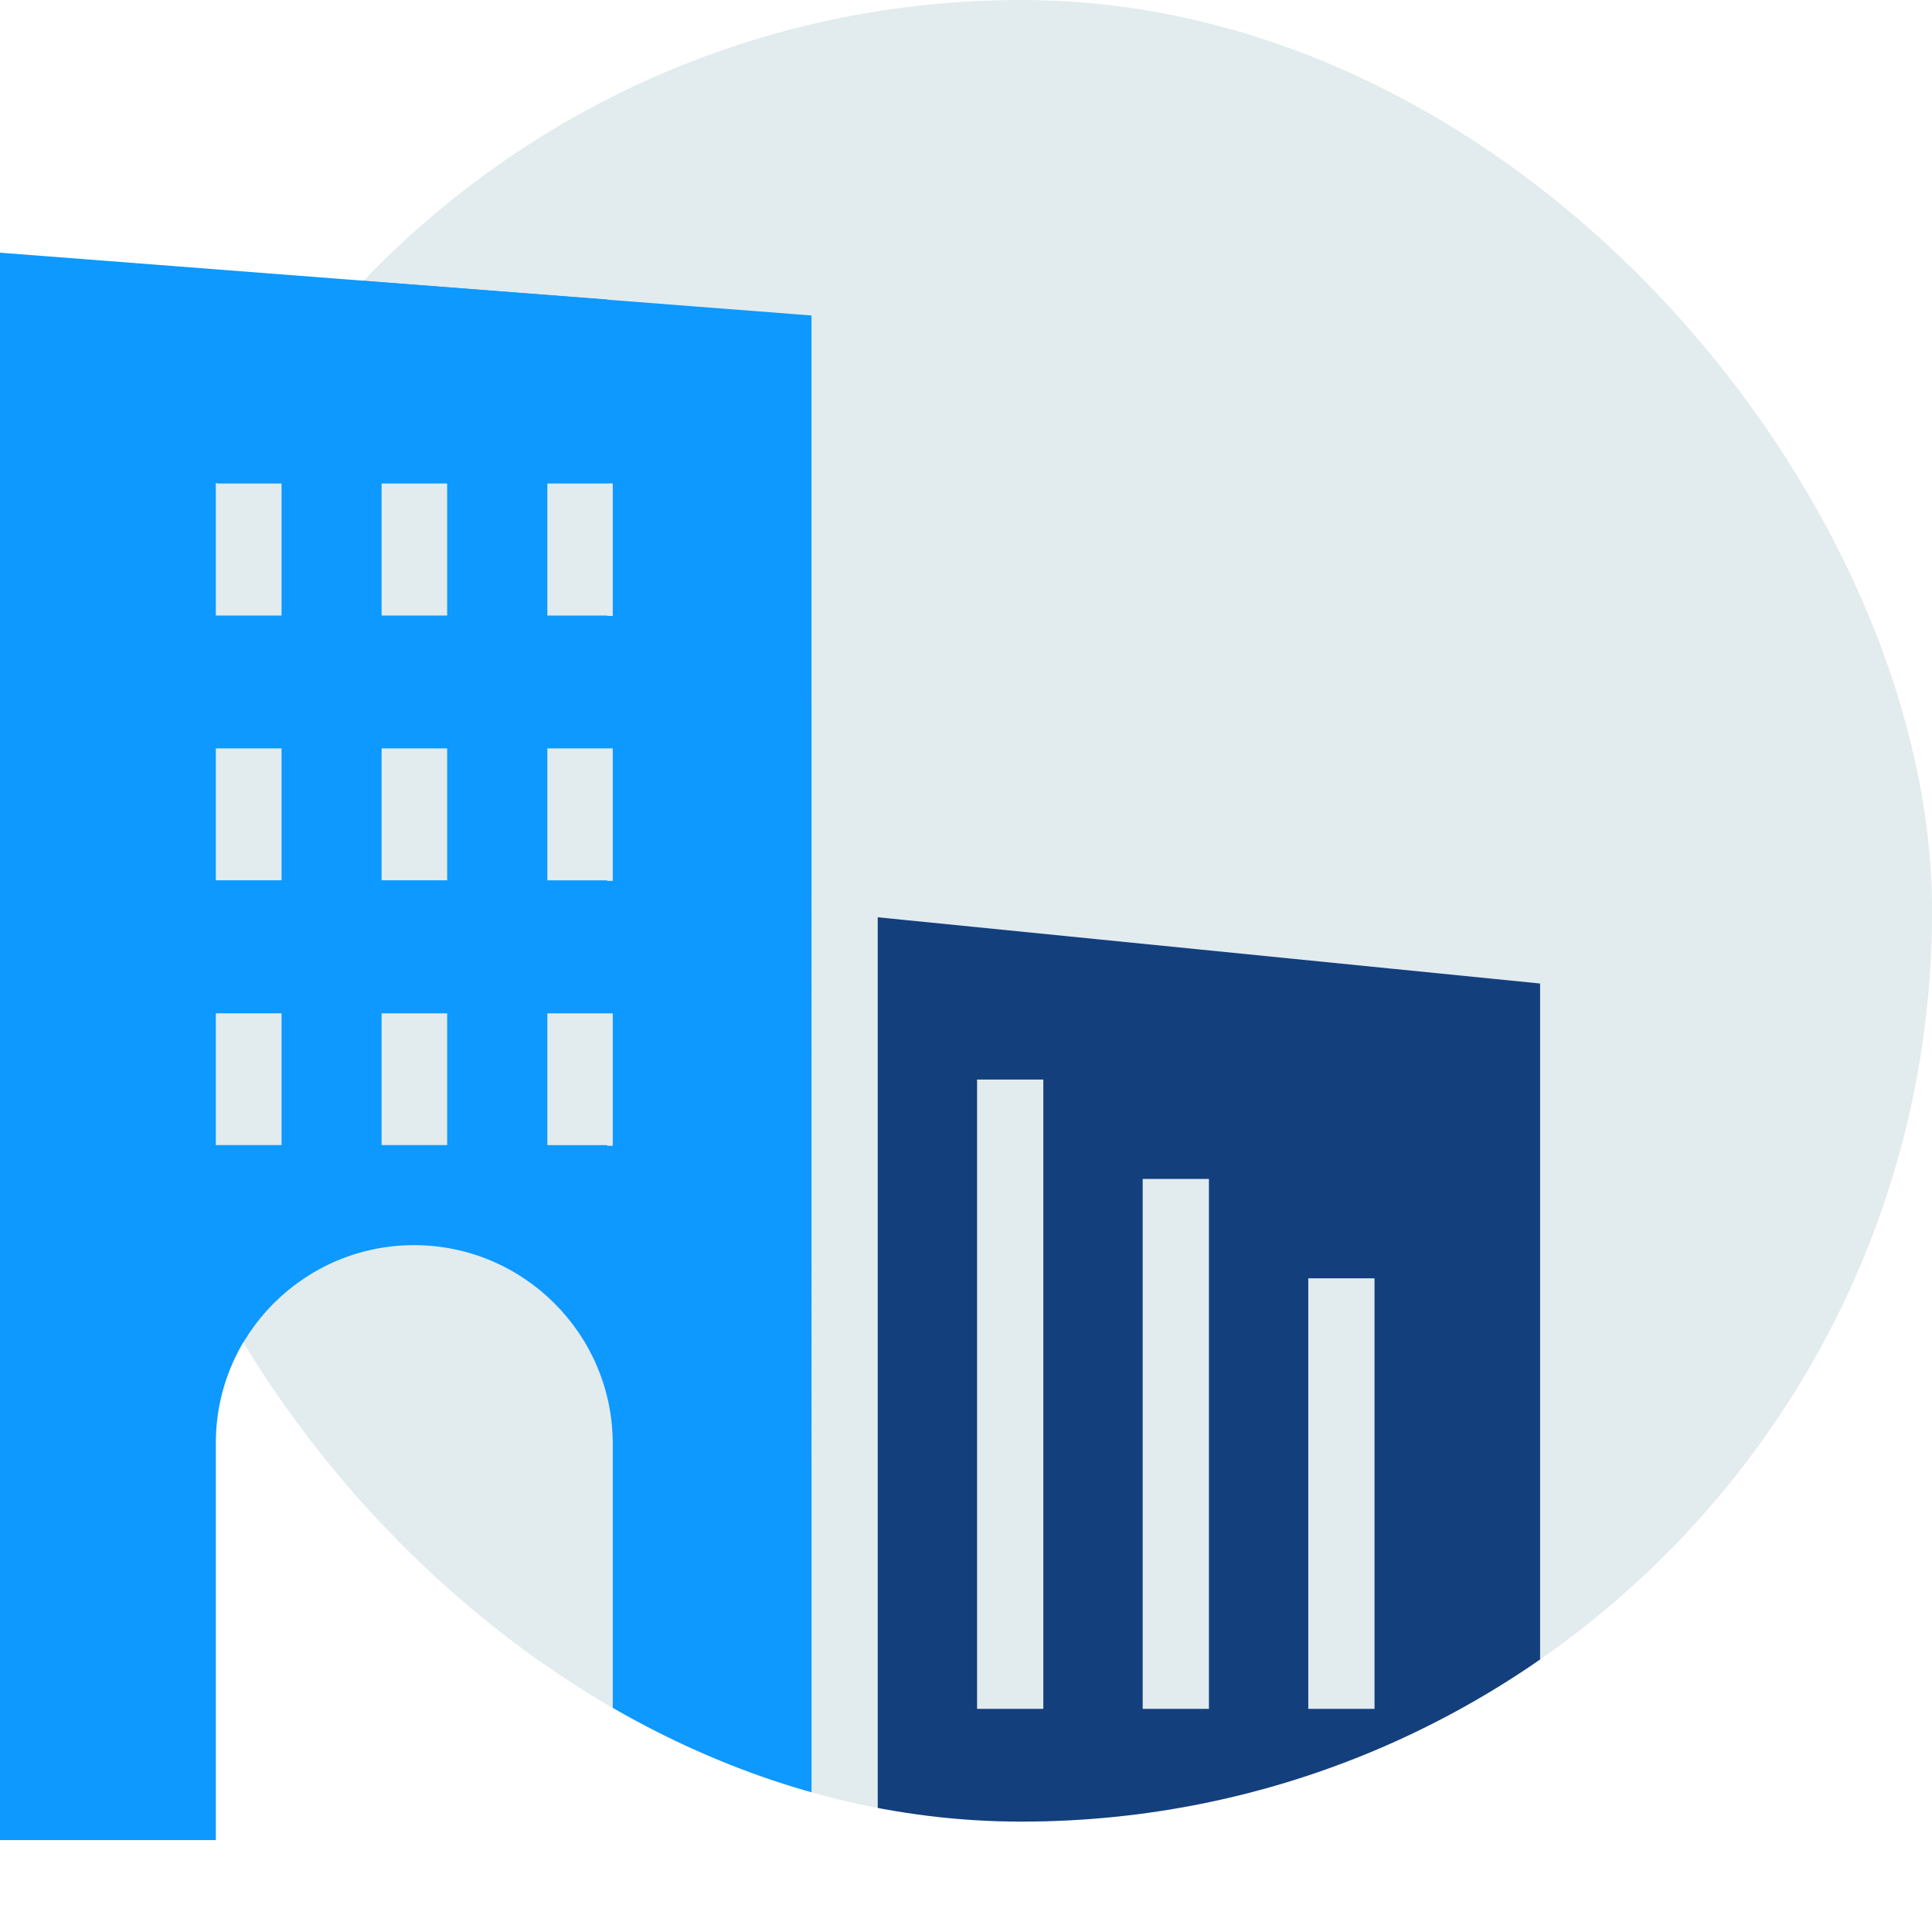 <svg width="142" height="142" viewBox="0 0 142 142" fill="none" xmlns="http://www.w3.org/2000/svg">
<g clip-path="url(#clip0_235_5007)">
<g clip-path="url(#clip1_235_5007)">
<rect x="8.117" width="133.886" height="133.886" fill="#E2EBEE"/>
<path d="M-3.648 18.295V135.335H15.825V106.123C15.825 98.066 22.374 91.517 30.431 91.517C38.489 91.517 45.038 98.066 45.038 106.123V135.335H59.644L59.643 23.187L-3.648 18.295ZM20.694 84.216H15.825V74.478H20.694V84.216ZM20.694 64.742H15.825V55.004H20.694V64.742ZM20.694 45.267H15.825V35.529H20.694V45.267ZM32.866 84.216H27.997V74.479H32.866V84.216ZM32.866 64.742H27.997V55.005H32.866V64.742ZM32.866 45.267H27.997V35.53H32.866V45.267ZM45.037 84.216H40.168V74.479H45.037V84.216ZM45.037 64.743H40.168V55.005H45.037V64.743ZM45.037 45.268H40.168V35.53H45.037V45.268Z" fill="#0D99FF"/>
<path d="M64.512 67.419V135.335H113.196V72.288L64.512 67.419ZM76.683 125.599H71.814V79.347H76.683V125.599ZM88.855 125.599H83.986V86.65H88.855V125.599ZM101.026 125.599H96.158V93.954H101.026V125.599Z" fill="#133F7D"/>
</g>
<g clip-path="url(#clip2_235_5007)">
<path d="M-3.629 18.292V135.245H15.864V106.056C15.864 98.004 22.418 91.46 30.483 91.46C38.548 91.46 45.103 98.004 45.103 106.056V135.245H59.723L59.722 23.18L-3.629 18.292ZM20.736 84.164H15.863V74.433H20.736V84.164ZM20.736 64.704H15.863V54.974H20.736V64.704ZM20.736 45.244H15.863V35.513H20.736V45.244ZM32.92 84.164H28.047V74.434H32.92V84.164ZM32.92 64.704H28.047V54.974H32.92V64.704ZM32.92 45.244H28.047V35.514H32.92V45.244ZM45.102 84.165H40.229V74.434H45.102V84.165ZM45.102 64.705H40.229V54.975H45.102V64.705ZM45.102 45.245H40.229V35.514H45.102V45.245Z" fill="#0D99FF"/>
</g>
</g>
<defs>
<clipPath id="clip0_235_5007">
<rect width="142" height="142" fill="white"/>
</clipPath>
<clipPath id="clip1_235_5007">
<rect x="8.117" width="133.886" height="133.886" rx="66.943" fill="white"/>
</clipPath>
<clipPath id="clip2_235_5007">
<rect width="48.686" height="133.886" fill="white" transform="translate(-4.055 13.524)"/>
</clipPath>
</defs>
</svg>
